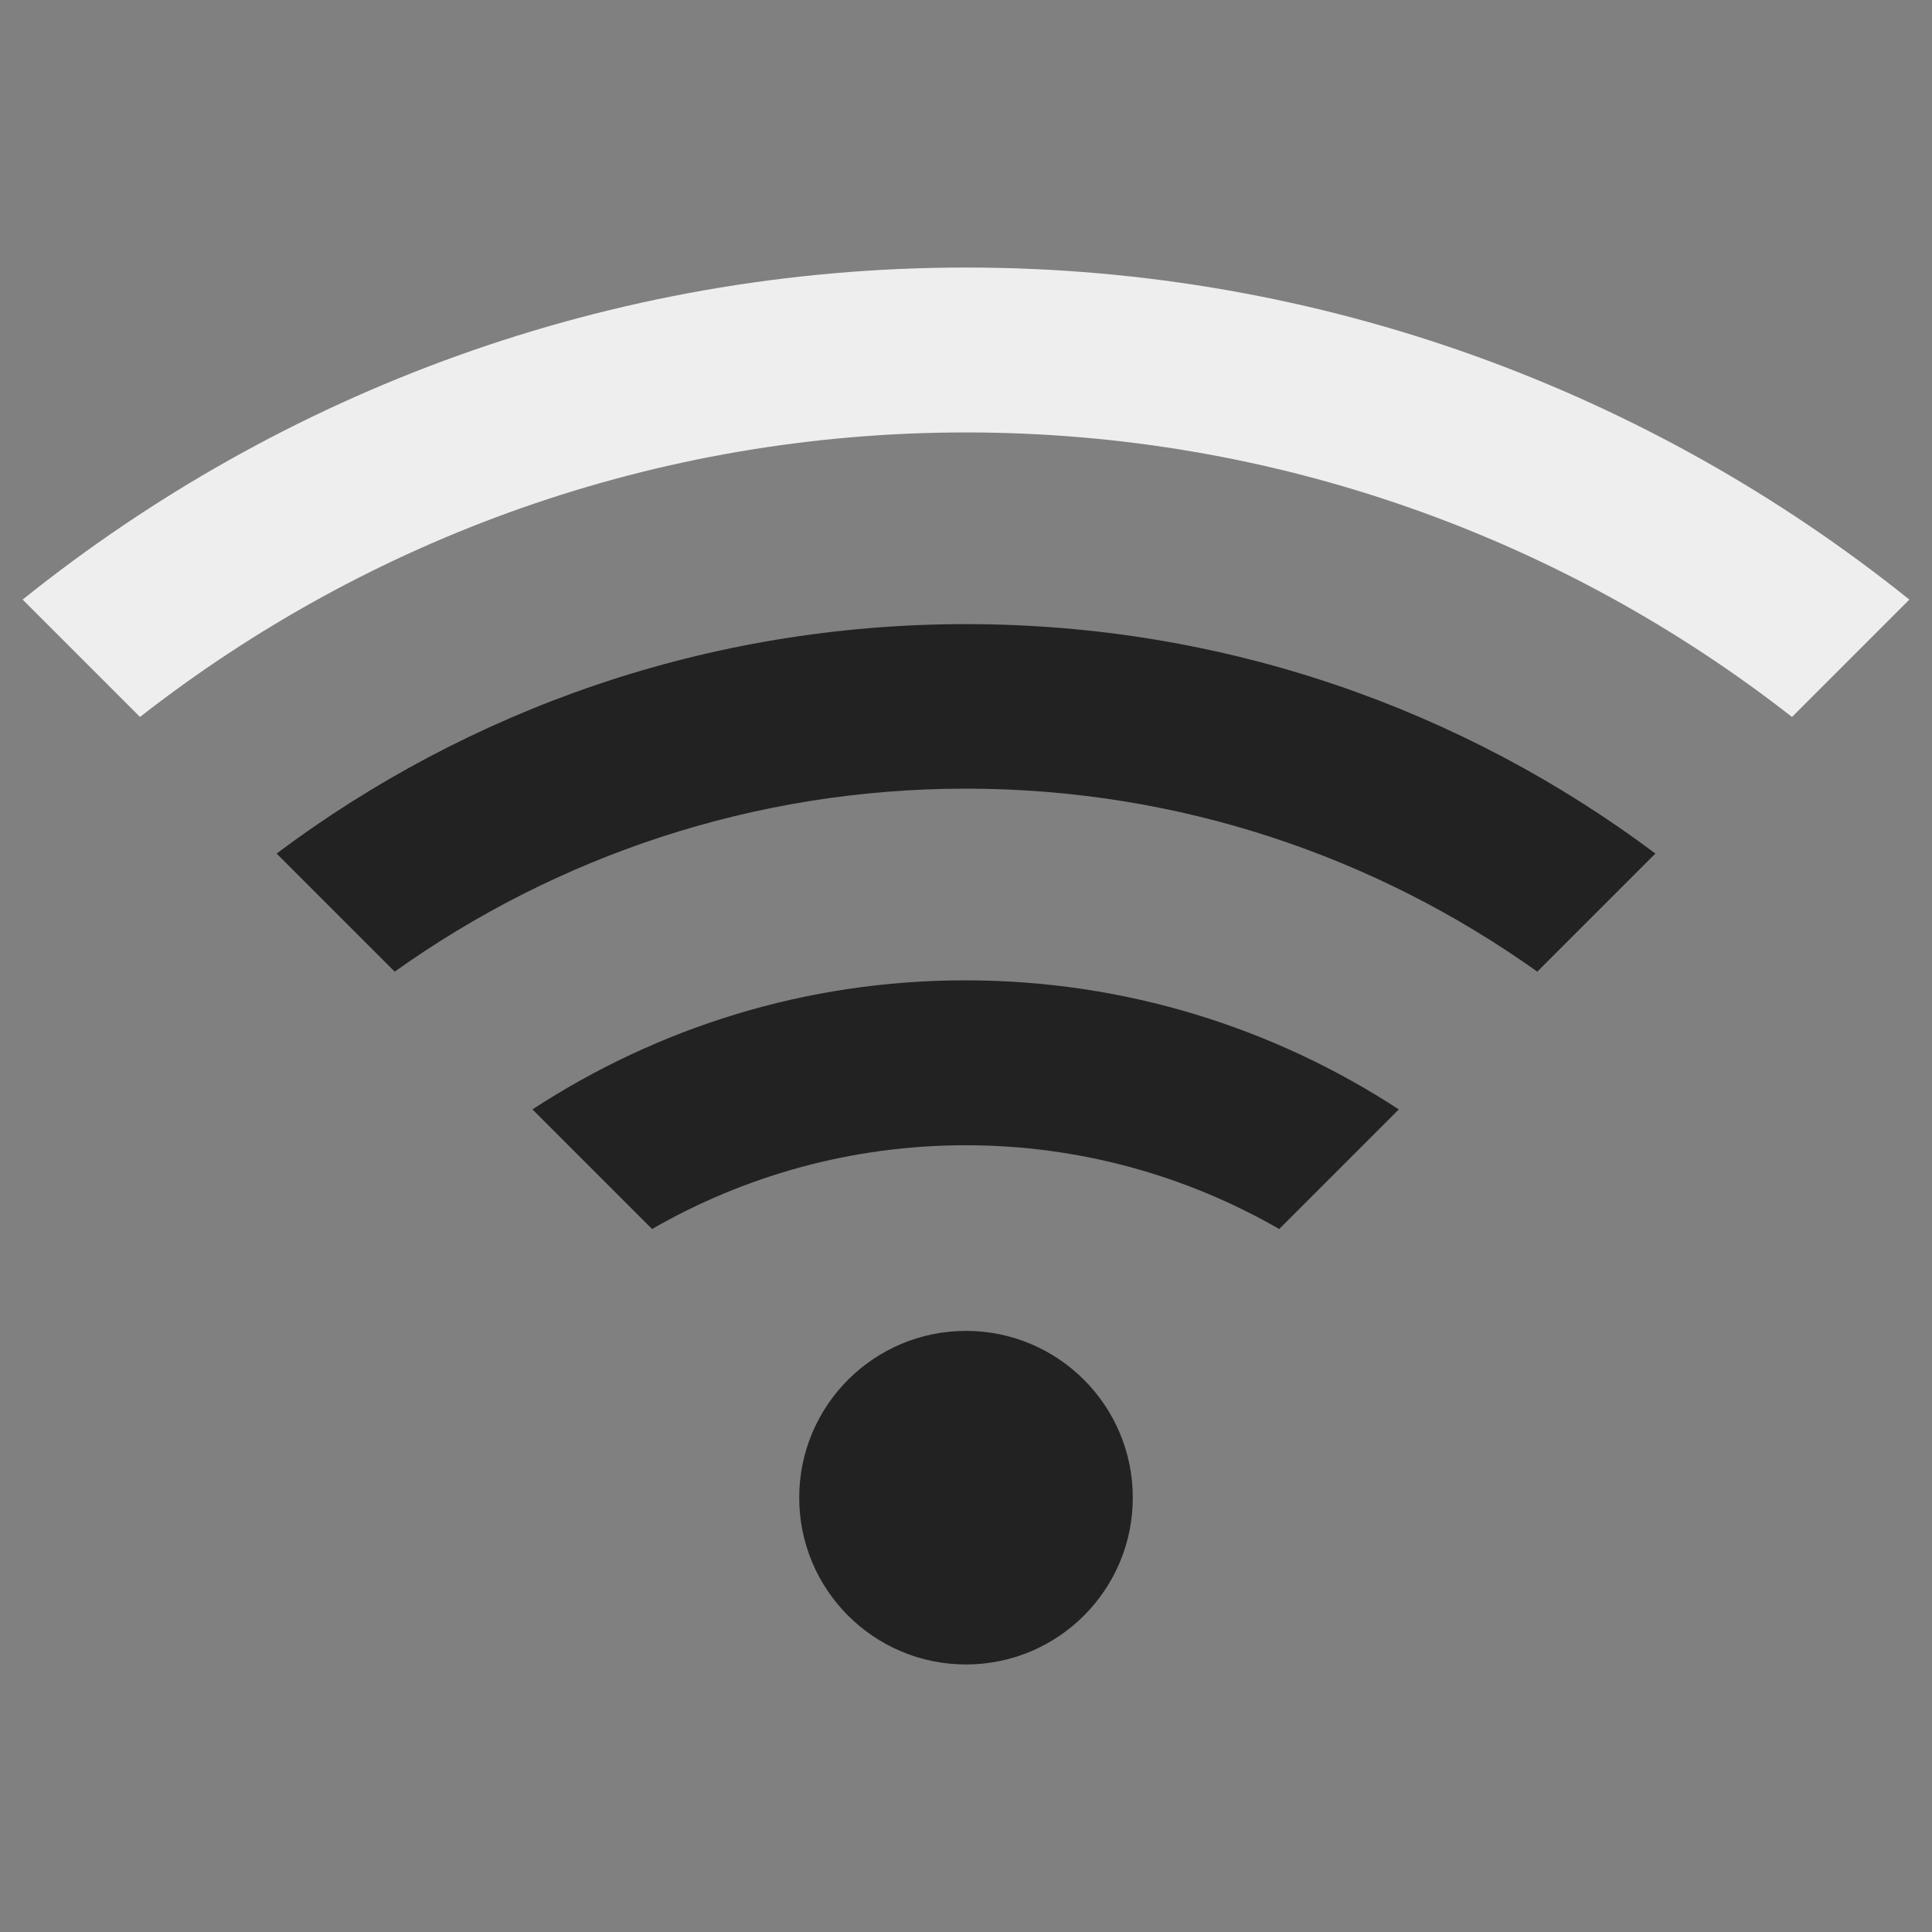 <svg width="512" height="512" xmlns="http://www.w3.org/2000/svg">

 <rect width="100%" height="100%" fill="#808080" stroke="none"/>

 <g>
  <title>background</title>
  <rect fill="none" id="canvas_background" height="402" width="582" y="-1" x="-1"/>
 </g>
 <g>
  <title>Layer 1</title>
  <path fill="#eeeeee" id="XMLID_433_" d="m256,70.9c-94.5,0 -181.5,33 -250,88l31.1,31.1c60.4,-47.2 136.5,-75.4 218.9,-75.4s158.5,28.2 218.9,75.4l31.1,-31.1c-68.5,-55 -155.5,-88 -250,-88z" class="st0"/>
  <path fill="#222222" id="XMLID_432_" d="m73.3,226.2l31.3,31.3c42.8,-30.5 95,-48.5 151.4,-48.5s108.6,18 151.4,48.5l31.3,-31.3c-51,-38.2 -114.2,-60.8 -182.7,-60.8s-131.7,22.6 -182.7,60.8z" class="st0"/>
  <path fill="#222222" id="XMLID_431_" d="m141.1,294l31.7,31.7c24.5,-14.1 52.9,-22.2 83.1,-22.2s58.6,8.1 83.1,22.2l31.7,-31.7c-33.1,-21.6 -72.5,-34.2 -114.9,-34.2s-81.6,12.6 -114.7,34.2z" class="st0"/>
  <circle fill="#222222" r="44.2" id="XMLID_430_" cy="396.9" cx="256" class="st0"/>
 </g>
</svg>